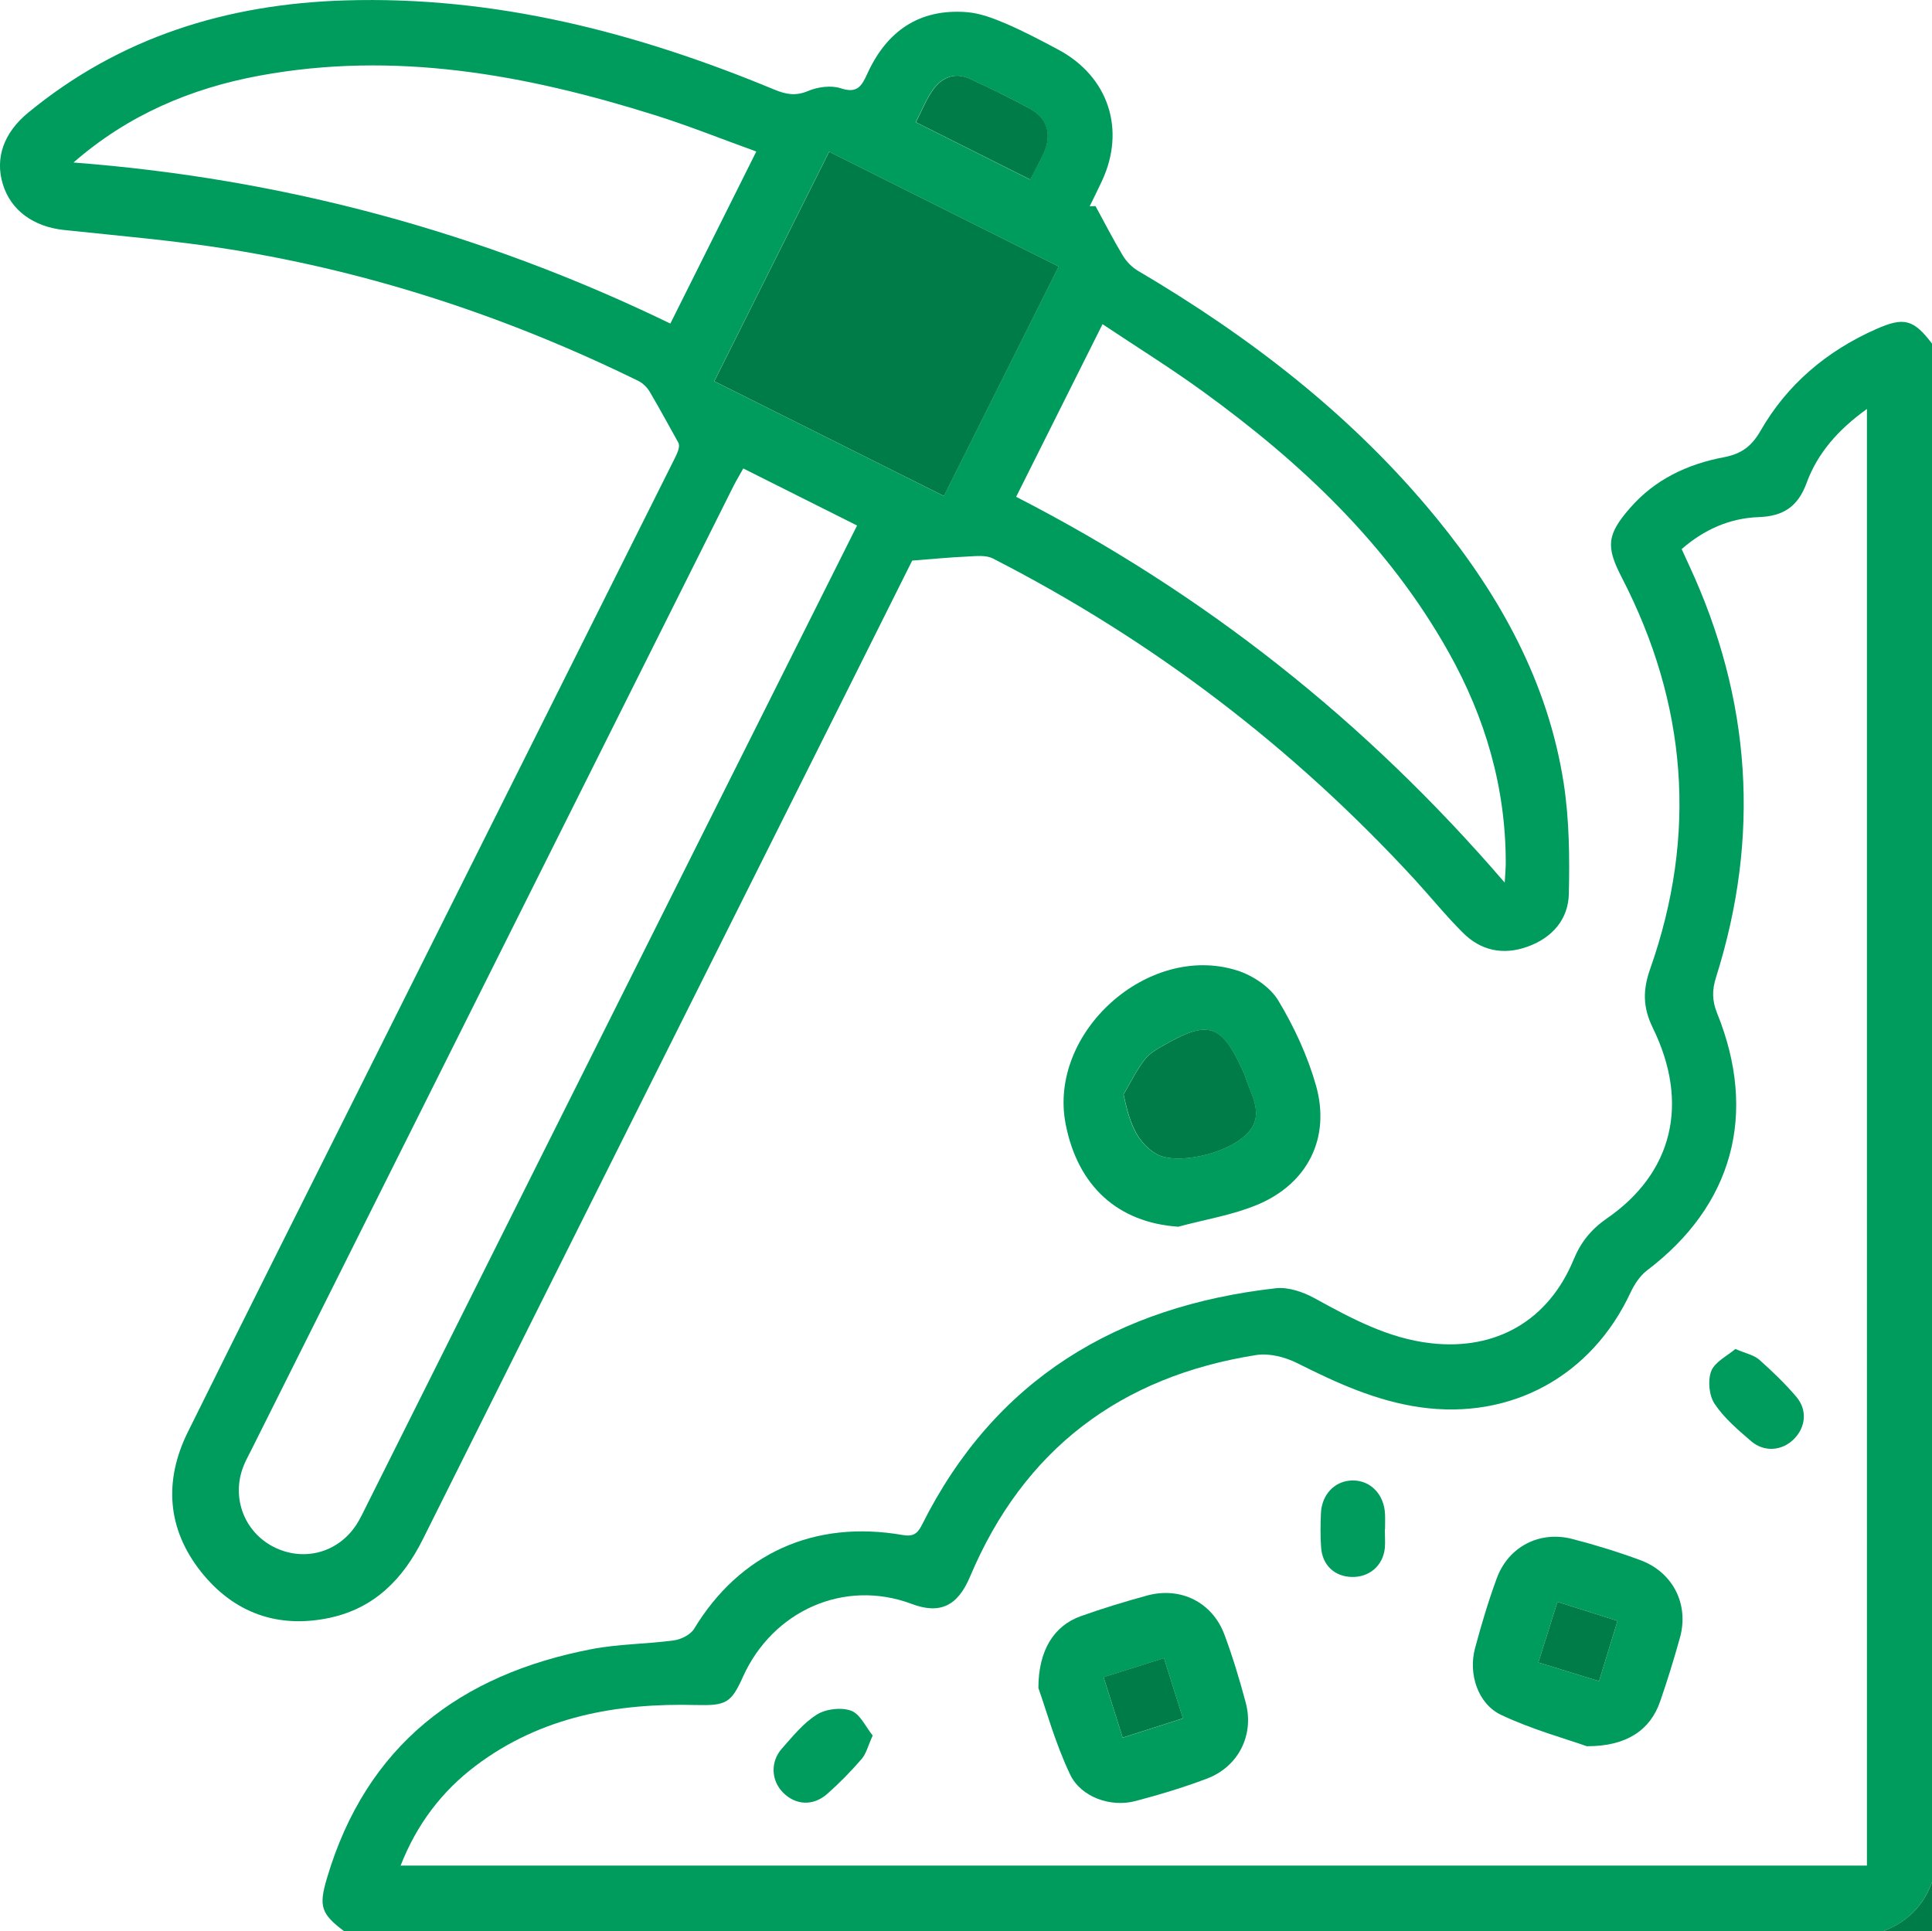 <?xml version="1.0" encoding="UTF-8"?><svg id="Layer_2" xmlns="http://www.w3.org/2000/svg" viewBox="0 0 186.15 186.1"><defs><style>.cls-1{fill:#007c49;}.cls-2{fill:#009c5d;}</style></defs><g id="Layer_1-2"><g id="_15eWyL.tif"><path class="cls-2" d="m33.16,186.1c-2.22-1.68-2.47-2.39-1.66-5.11,3.79-12.8,12.8-19.64,25.52-22.08,2.6-.5,5.29-.48,7.92-.84.7-.1,1.6-.55,1.94-1.12,4.4-7.25,11.56-10.52,20.11-9.03.94.16,1.39-.09,1.82-.94,7.03-14.08,18.82-21.11,34.1-22.84,1.2-.14,2.63.35,3.73.95,3.57,1.96,7.13,3.89,11.25,4.35,6.28.71,11.31-2.21,13.72-8.04.7-1.7,1.69-2.93,3.2-3.98,6.35-4.37,8.01-11.08,4.44-18.37-.97-1.98-.97-3.65-.26-5.67,4.57-12.95,3.56-25.55-2.73-37.73-1.54-2.98-1.44-4.12.77-6.67,2.41-2.78,5.56-4.26,9.07-4.92,1.68-.32,2.67-1.05,3.53-2.55,2.58-4.49,6.39-7.69,11.12-9.79,2.7-1.2,3.62-.95,5.4,1.39v148.27c-.86,2.29-2.43,3.87-4.72,4.72H33.16ZM179.88,39.41c-2.78,2-4.76,4.25-5.82,7.15-.83,2.25-2.23,3.19-4.61,3.27-2.78.1-5.25,1.19-7.42,3.08.26.57.48,1.06.71,1.55,6,12.91,6.89,26.16,2.6,39.72-.39,1.24-.38,2.25.1,3.44,3.95,9.75,1.5,18.56-6.76,24.81-.67.51-1.2,1.33-1.57,2.11-3.75,8.06-11.5,12.3-20.25,11.07-4.26-.6-8.08-2.35-11.88-4.26-1.16-.58-2.68-.97-3.92-.78-13.09,2.06-22.43,9.1-27.6,21.37-1.2,2.85-2.92,3.63-5.61,2.62-6.52-2.45-13.42.67-16.28,7.05-1.12,2.49-1.62,2.76-4.47,2.69-7.67-.2-14.95,1.1-21.25,5.84-3.29,2.48-5.7,5.67-7.25,9.63h141.28V39.41Z"/><path class="cls-1" d="m181.43,186.1c2.29-.86,3.87-2.43,4.72-4.72v4.72h-4.72Z"/><path class="cls-2" d="m105.56,19.87c.87,1.59,1.69,3.2,2.62,4.75.34.57.87,1.12,1.44,1.46,10.88,6.41,20.76,14.03,28.79,23.85,6.14,7.51,10.74,15.83,12.25,25.52.54,3.5.58,7.11.5,10.67-.05,2.48-1.61,4.26-4,5.11-2.32.83-4.47.39-6.2-1.34-1.63-1.62-3.08-3.42-4.63-5.11-11.71-12.74-25.26-23.08-40.66-30.96-.68-.35-1.63-.23-2.46-.19-1.64.07-3.27.23-5.32.39-1.99,3.97-4.22,8.45-6.46,12.93-13.57,27.13-27.15,54.24-40.69,81.38-1.92,3.85-4.67,6.63-8.94,7.56-5.02,1.08-9.28-.46-12.44-4.44-3.27-4.13-3.58-8.77-1.26-13.46,5.63-11.38,11.34-22.73,17.02-34.08,9.96-19.9,19.91-39.8,29.87-59.7.29-.59.57-1.19.36-1.57-.91-1.63-1.8-3.28-2.75-4.89-.25-.42-.65-.82-1.09-1.04-12.5-6.13-25.6-10.47-39.34-12.68-5.3-.85-10.68-1.3-16.02-1.87-2.91-.31-5.1-1.88-5.87-4.39-.79-2.55.09-4.98,2.42-6.9C11.56,3.57,21.87.39,33.21.04c14.49-.45,28.14,3.09,41.39,8.59,1.11.46,2.05.65,3.25.14.95-.4,2.23-.57,3.17-.26,1.56.52,2-.21,2.53-1.37,1.86-4.11,4.99-6.33,9.6-5.97,1.29.1,2.58.6,3.78,1.11,1.72.74,3.38,1.62,5.03,2.5,4.84,2.58,6.53,7.7,4.21,12.67-.38.81-.78,1.62-1.18,2.43.19,0,.37-.01.56-.02Zm-33.95,25.28c-.35.64-.66,1.14-.93,1.67-15.49,30.97-30.98,61.94-46.47,92.91-.27.54-.57,1.07-.78,1.63-1.14,2.99.12,6.28,2.95,7.71,2.86,1.45,6.19.57,7.96-2.15.39-.6.69-1.27,1.02-1.92,10.8-21.6,21.6-43.2,32.41-64.79,4.91-9.82,9.84-19.64,14.81-29.57-3.68-1.84-7.28-3.65-10.97-5.5Zm26.29,2.72c18.15,9.32,33.69,21.61,47.08,37.18.05-.9.1-1.37.1-1.83.02-7.3-1.97-14.08-5.52-20.4-5.81-10.35-14.23-18.27-23.72-25.14-3.06-2.22-6.28-4.22-9.61-6.44-2.85,5.7-5.54,11.08-8.32,16.63ZM7.08,15.66c20.15,1.54,39.3,6.69,57.51,15.52,2.81-5.62,5.49-11,8.28-16.58-3.39-1.22-6.58-2.51-9.85-3.53-12.4-3.89-24.98-6.19-38.02-3.78-6.64,1.23-12.68,3.8-17.92,8.37Zm94.92,10.02c-7.46-3.73-14.73-7.37-22.12-11.06-3.71,7.42-7.35,14.69-11.07,22.12,7.44,3.72,14.74,7.37,22.13,11.06,3.73-7.46,7.34-14.68,11.06-22.12Zm-2.75-8.38c.54-1.06,1.04-1.89,1.39-2.77.67-1.67.2-3.16-1.37-4.03-1.9-1.05-3.85-1.99-5.82-2.9-1.49-.69-2.75-.14-3.62,1.12-.63.92-1.04,1.98-1.6,3.06,3.73,1.87,7.27,3.65,11.01,5.52Z"/><path class="cls-2" d="m113.52,118.21c-5.78-.4-9.68-3.87-10.85-9.92-1.69-8.79,7.92-17.47,16.51-14.78,1.5.47,3.18,1.58,3.97,2.88,1.54,2.55,2.84,5.36,3.65,8.22,1.42,5.04-.8,9.46-5.67,11.49-2.41,1-5.06,1.42-7.61,2.11Zm-5.27-12.74c.52,2.46,1.13,4.5,3.11,5.7,1.87,1.13,6.69.08,8.67-1.8,1.97-1.87.47-3.8-.08-5.7-.08-.29-.24-.55-.37-.83-1.9-4.09-3.22-4.51-7.24-2.24-.73.41-1.54.84-2.04,1.48-.8,1.03-1.38,2.24-2.05,3.38Z"/><path class="cls-1" d="m102.01,25.68c-3.72,7.44-7.33,14.66-11.06,22.12-7.39-3.69-14.69-7.34-22.13-11.06,3.72-7.43,7.36-14.7,11.07-22.12,7.39,3.69,14.66,7.33,22.12,11.06Z"/><path class="cls-1" d="m99.26,17.3c-3.74-1.87-7.28-3.65-11.01-5.52.55-1.08.97-2.14,1.6-3.06.87-1.26,2.14-1.81,3.62-1.12,1.97.91,3.92,1.86,5.82,2.9,1.57.87,2.04,2.36,1.37,4.03-.36.88-.85,1.71-1.39,2.77Z"/><path class="cls-1" d="m108.26,105.46c.67-1.14,1.25-2.35,2.05-3.38.5-.64,1.31-1.07,2.04-1.48,4.02-2.28,5.34-1.86,7.24,2.24.13.27.28.54.37.83.55,1.89,2.05,3.82.08,5.7-1.97,1.88-6.8,2.94-8.67,1.8-1.97-1.2-2.58-3.24-3.11-5.7Z"/><path class="cls-2" d="m100.05,162.71c-.01-3.74,1.54-6.06,4.08-6.97,2.1-.75,4.24-1.4,6.39-1.99,3.24-.88,6.3.65,7.46,3.78.8,2.14,1.46,4.34,2.05,6.55.83,3.13-.72,6.18-3.76,7.32-2.25.85-4.57,1.55-6.9,2.16-2.33.61-5.22-.36-6.27-2.58-1.41-2.96-2.29-6.18-3.04-8.29Zm12.1-2.92c-2.01.63-3.82,1.2-5.82,1.83.63,1.99,1.21,3.84,1.84,5.83,2.05-.66,3.89-1.25,5.81-1.86-.64-2.01-1.19-3.78-1.83-5.8Z"/><path class="cls-2" d="m152.92,168.28c-2.09-.74-5.3-1.62-8.27-3.02-2.27-1.07-3.19-3.97-2.53-6.43.61-2.27,1.28-4.53,2.09-6.73,1.12-3.06,4.13-4.62,7.29-3.8,2.21.57,4.41,1.25,6.55,2.04,3.14,1.16,4.7,4.25,3.82,7.45-.58,2.09-1.22,4.17-1.93,6.21-.94,2.69-3.19,4.28-7.02,4.27Zm-2.86-13.92c-.63,2-1.21,3.86-1.84,5.84,2.04.63,3.9,1.2,5.85,1.8.62-2.03,1.18-3.85,1.78-5.81-2.01-.64-3.82-1.21-5.79-1.83Z"/><path class="cls-2" d="m167.21,129.99c1.01.44,1.78.58,2.29,1.03,1.26,1.12,2.49,2.3,3.58,3.58,1.09,1.29.9,2.95-.25,4.09-1.13,1.12-2.84,1.27-4.1.19-1.28-1.1-2.61-2.23-3.53-3.61-.53-.8-.67-2.25-.32-3.15.35-.89,1.54-1.46,2.34-2.14Z"/><path class="cls-2" d="m84.09,167.23c-.46,1.01-.63,1.76-1.07,2.27-1.03,1.19-2.13,2.32-3.31,3.36-1.36,1.2-3.04,1.1-4.25-.11-1.16-1.16-1.26-2.97-.12-4.26,1.04-1.17,2.07-2.46,3.37-3.27.87-.55,2.35-.72,3.3-.37.87.32,1.4,1.56,2.07,2.38Z"/><path class="cls-2" d="m133.43,147.37c0,.6.05,1.21,0,1.81-.18,1.7-1.5,2.83-3.21,2.78-1.64-.05-2.81-1.14-2.93-2.84-.08-1.08-.06-2.18-.02-3.26.07-1.85,1.34-3.17,3.02-3.2,1.75-.03,3.08,1.33,3.16,3.26.02.48,0,.97,0,1.45,0,0,0,0-.01,0Z"/><path class="cls-1" d="m112.15,159.78c.64,2.02,1.2,3.79,1.83,5.8-1.92.61-3.76,1.21-5.81,1.86-.63-1.99-1.21-3.84-1.84-5.83,2-.63,3.81-1.2,5.82-1.83Z"/><path class="cls-1" d="m150.06,154.36c1.97.62,3.79,1.2,5.79,1.83-.6,1.96-1.16,3.78-1.78,5.81-1.95-.6-3.81-1.17-5.85-1.8.62-1.98,1.21-3.83,1.84-5.84Z"/></g></g></svg>